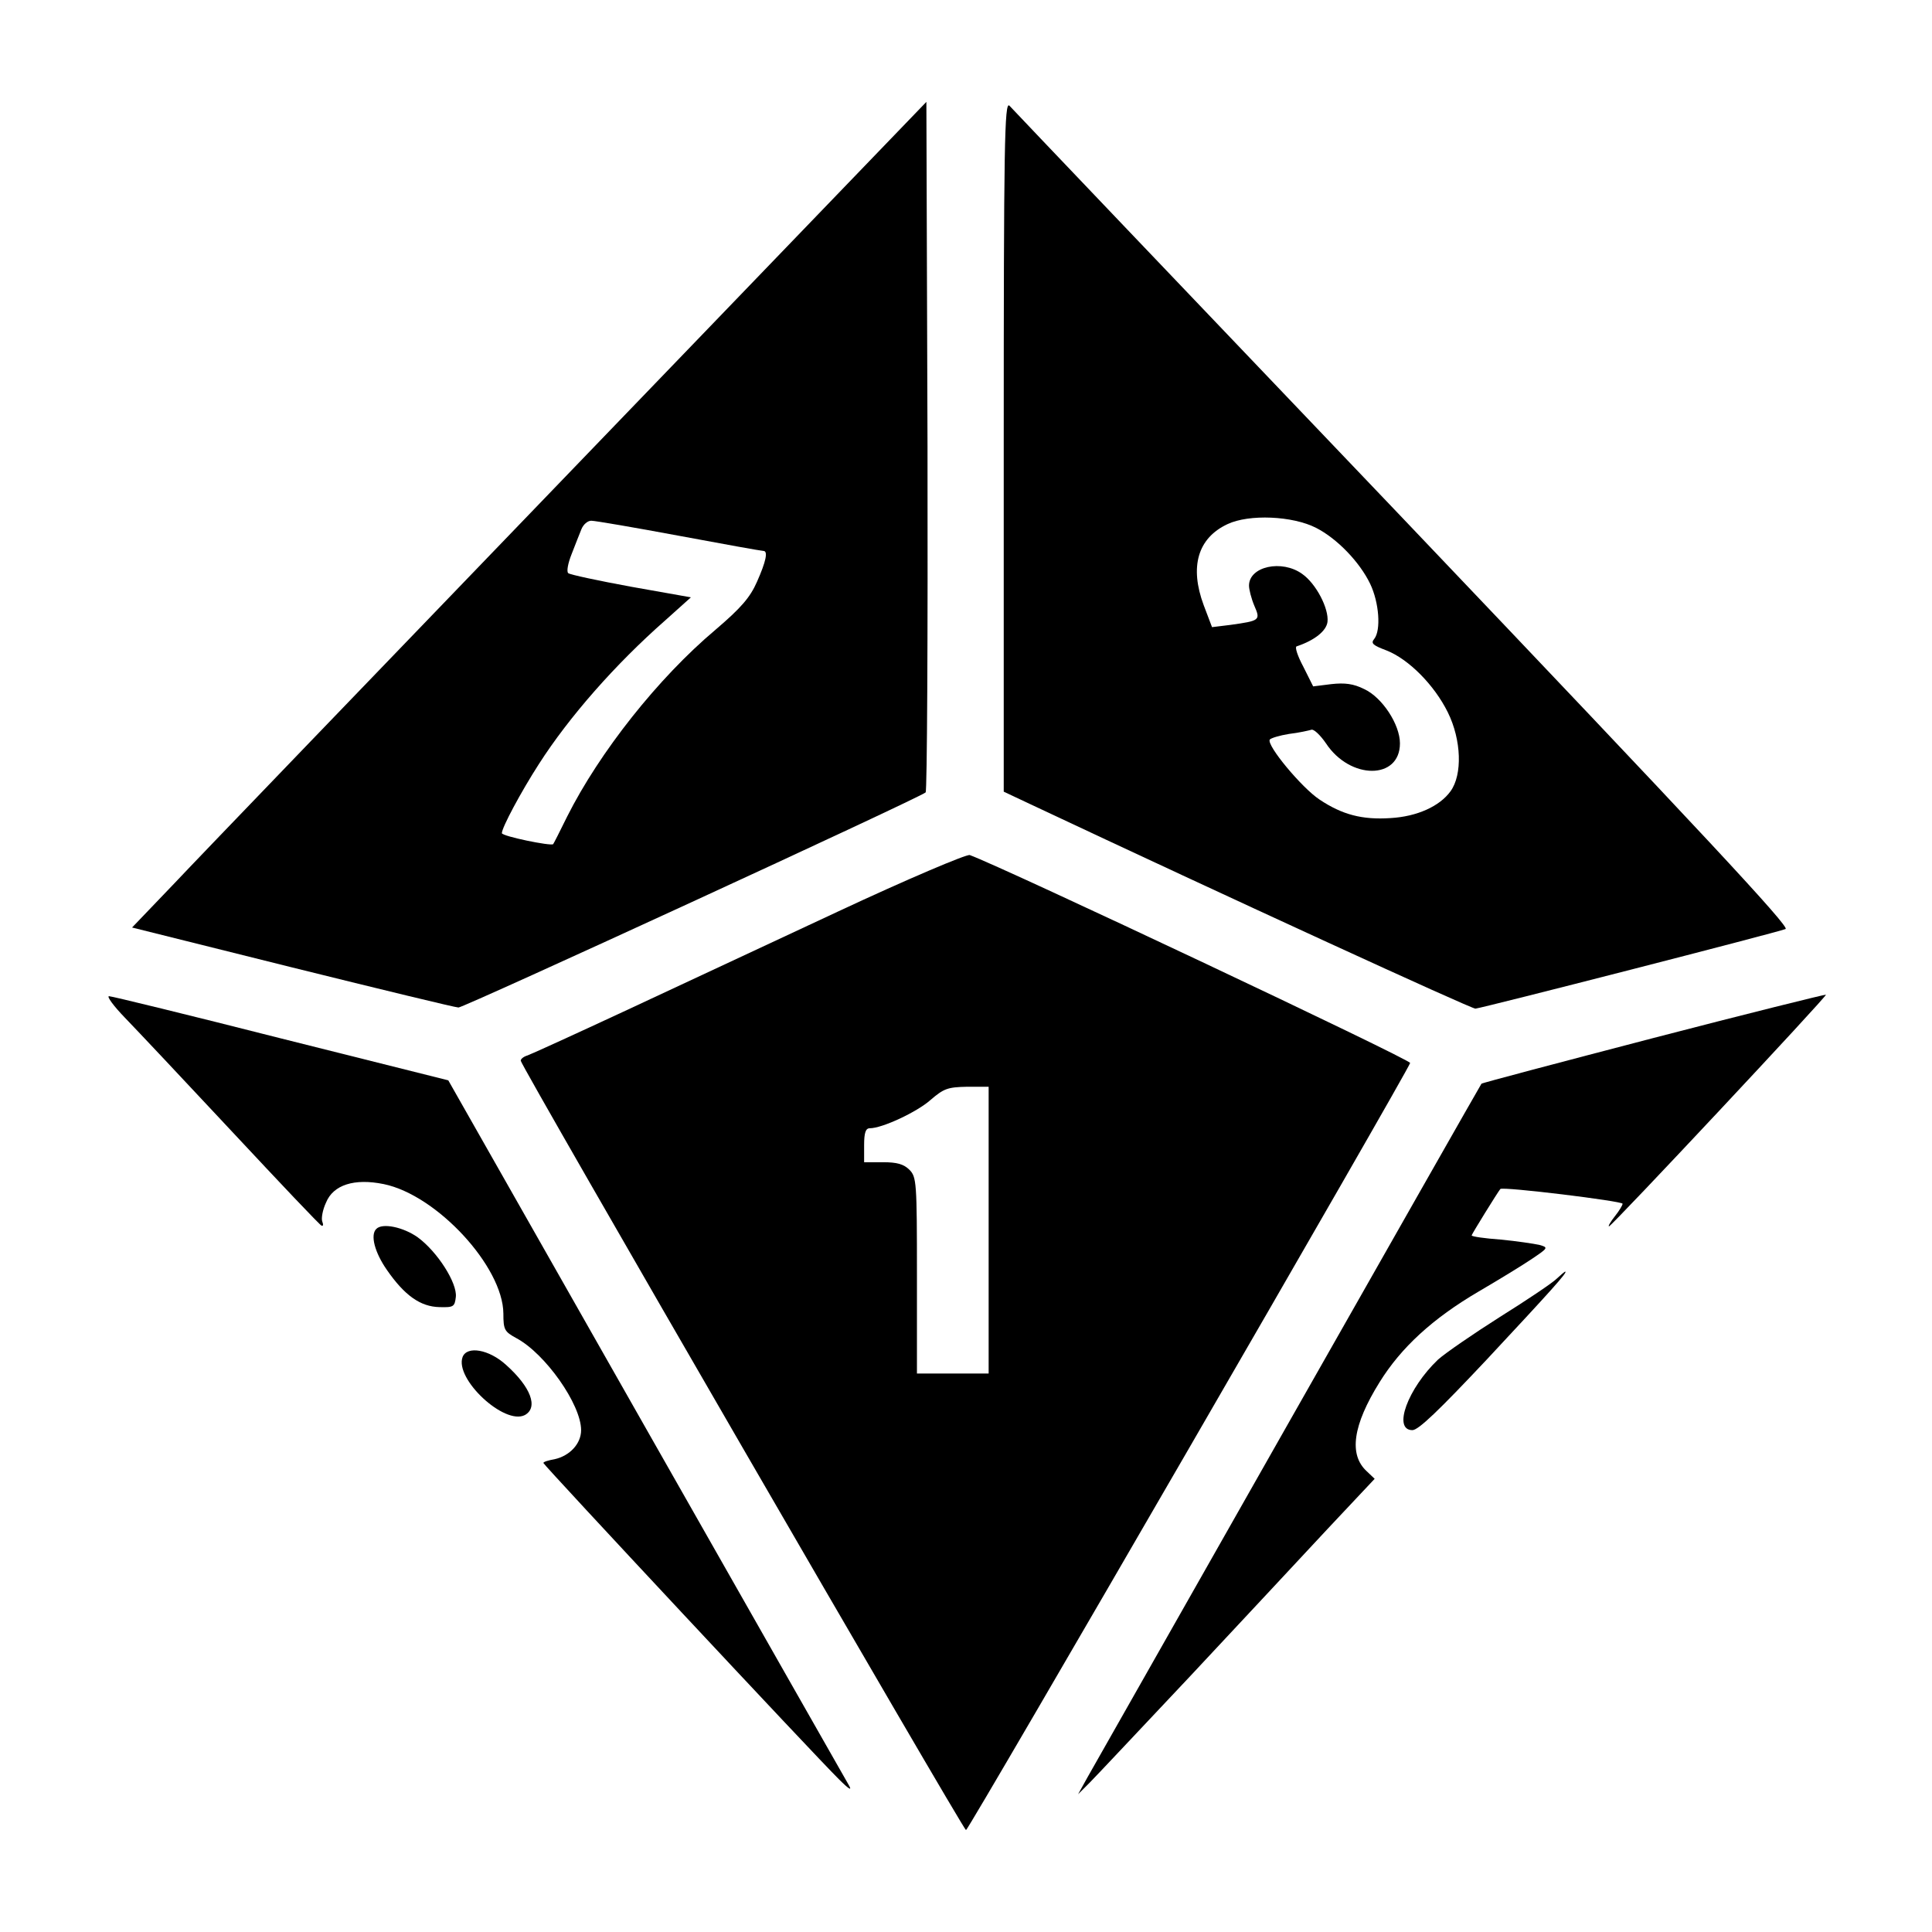 <svg height="512pt" preserveAspectRatio="xMidYMid meet" viewBox="0 0 512 512" width="512pt" xmlns="http://www.w3.org/2000/svg"><g transform="matrix(.1 0 0 -.1 0 512)"><path d="m1515 3874c-517-537-991-1029-1052-1094l-113-118 425-106c234-58 432-106 440-106 15 0 1221 555 1238 570 4 3 6 416 5 918l-3 912zm285-174c118-22 218-40 223-40 13 0 7-28-17-82-18-41-42-69-110-127-152-128-307-324-393-495-19-39-36-72-37-73-5-6-136 21-136 29 0 15 51 110 98 183 80 125 203 265 335 381l68 61-158 28c-87 16-162 32-167 36s-1 26 9 51c9 24 21 53 26 66 5 12 16 22 26 22s115-18 233-40z"/><path d="m2660 3938v-916l68-32c527-248 1170-543 1182-543 20 2 800 202 822 211 12 5-214 248-1013 1087-567 594-1037 1087-1044 1095-13 12-15-101-15-902zm828-217c55-28 115-90 143-148 24-50 29-123 11-146-10-12-4-17 33-31 58-23 126-91 162-164s39-165 7-209c-29-40-89-67-159-71-75-5-128 9-188 49-47 31-141 144-132 159 3 4 26 11 51 15 26 3 52 9 59 11 6 3 24-14 39-36 64-97 196-97 196 0 0 50-47 122-95 144-28 14-51 17-87 13l-48-6-26 52c-15 28-23 52-18 54 48 16 79 41 82 65 4 35-30 101-67 127-54 39-141 20-141-31 0-10 6-34 14-53 17-39 15-40-63-51l-49-6-22 58c-38 102-16 178 63 215 57 27 173 22 235-10z"/><path d="m2220 2704c-184-86-441-206-570-266s-243-112-252-115c-10-3-18-9-18-14 0-13 1173-2039 1180-2039s1174 2016 1177 2033c2 9-1081 520-1167 551-8 3-166-64-350-150zm400-844v-380h-95-95v260c0 247-1 261-20 280-15 15-33 20-70 20h-50v45c0 33 4 45 15 45 33 0 125 43 161 75 35 30 45 34 97 35h57z"/><path d="m4381 2369c-249-65-454-119-455-121-3-3-1004-1767-1044-1838l-25-45 30 30c17 17 137 145 269 285 131 140 294 315 362 388l125 133-21 20c-48 44-37 122 34 236 57 92 141 169 262 240 53 31 117 70 142 87 43 29 44 30 19 37-14 3-60 10-102 14-42 3-77 8-77 11s68 113 76 123c6 7 324-32 324-39 0-4-9-19-21-34-11-14-18-26-15-26 7 0 579 611 575 614-2 1-208-50-458-115z"/><path d="m331 2423c31-32 159-168 285-303s232-247 236-248c5-2 5 3 2 11s1 31 10 50c19 47 75 65 153 49 141-29 316-219 317-343 0-43 3-48 34-65 77-41 172-176 172-244 0-36-30-68-70-77-17-3-30-7-30-10 0-5 720-776 783-838 28-28 36-32 26-15-8 14-250 439-538 946l-523 921-443 111c-244 62-449 112-456 112s12-26 42-57z"/><path d="m997 1863c-16-16-4-62 28-108 47-68 89-98 140-99 37-1 40 1 43 27 4 37-49 120-101 158-38 27-94 39-110 22z"/><path d="m4125 1731c-11-11-78-56-150-101-71-45-145-96-164-113-80-76-121-187-68-187 16 0 70 52 197 187 167 179 216 233 208 233-2 0-12-9-23-19z"/><path d="m1226 1524c-22-58 111-182 165-154 36 20 16 74-50 133-45 41-103 51-115 21z"/></g></svg>